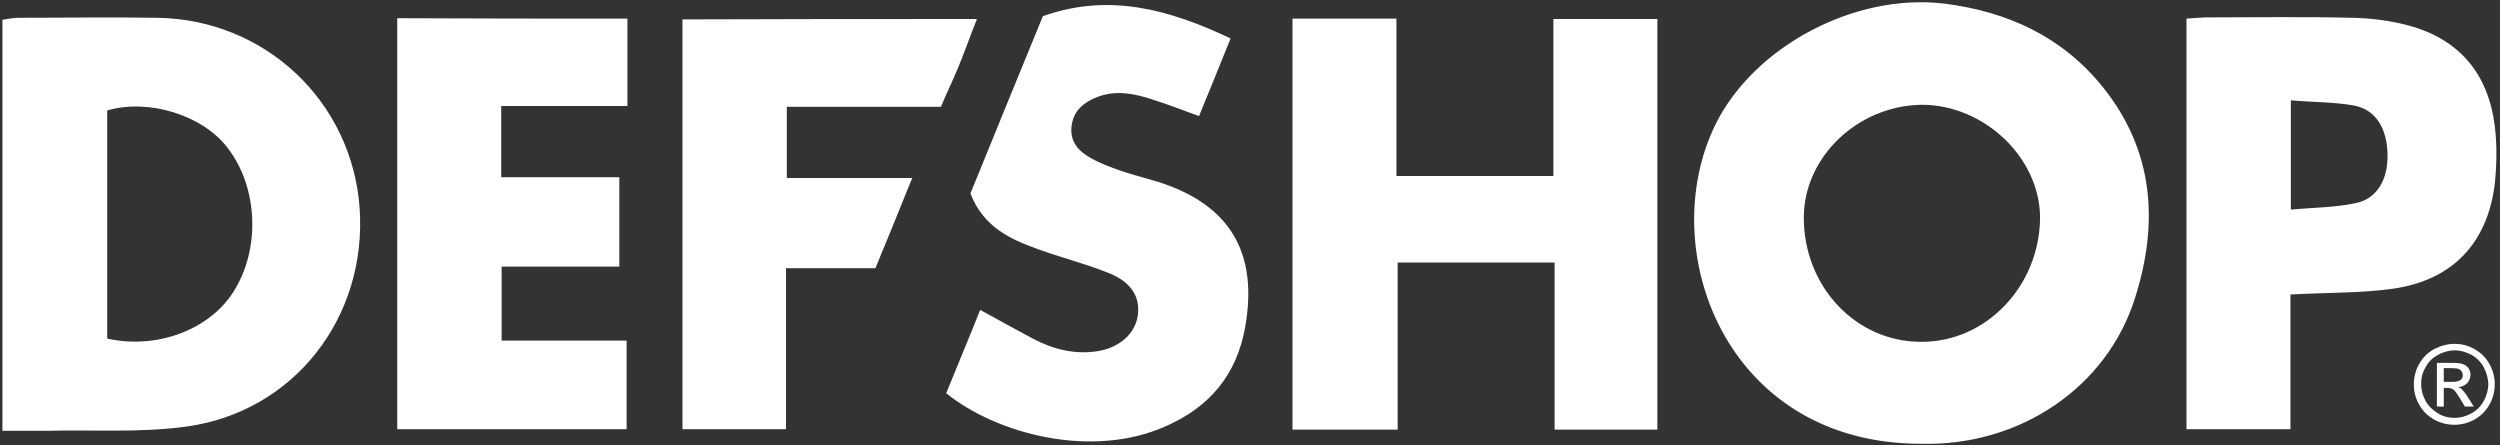 <?xml version="1.0" encoding="UTF-8"?>
<svg width="618px" height="110px" viewBox="0 0 618 110" version="1.1" xmlns="http://www.w3.org/2000/svg" xmlns:xlink="http://www.w3.org/1999/xlink">
    <rect x="0" y="0" width="618" height="110" fill="#333333" stroke="none"/>
    <!-- Generator: Sketch 52.5 (67469) - http://www.bohemiancoding.com/sketch -->
    <title>Combined Shape@3x</title>
    <desc>Created with Sketch.</desc>
    <g id="Page-1" stroke="none" stroke-width="1" fill="none" fill-rule="evenodd">
        <path d="M475,109.7 C426.5,109.8 408.9,61.5 424.1,30.7 C433.6,11.5 458.5,-1.8 480.7,0.9 C496.4,2.9 509.8,9.1 519.8,21.5 C532.5,37.3 533.7,55.2 527.7,73.9 C520.8,95.6 499.5,110.3 475,109.7 Z M445.9,53.8 C445.9,70.8 458.7,84.5 474.9,84.5 C490.9,84.6 504.1,70.8 504.3,54 C504.4,39.1 490.5,25.8 474.9,25.9 C459.1,26.2 445.9,38.9 445.9,53.8 Z M0.6,106.5 C0.6,72.4 0.6,38.8 0.6,4.9 C1.9,4.7 3.2,4.4 4.4,4.4 C15.9,4.4 27.4,4.2 38.9,4.4 C65.6,4.8 87,25.1 88.9,51.4 C90.8,78.5 72.6,102 45.7,105.5 C34.4,107 22.8,106.2 11.3,106.5 C7.8,106.5 4.4,106.5 0.6,106.5 Z M26.5,83.7 C38.7,86.4 51.6,81.6 57.6,72.3 C64.4,61.8 63.9,46.5 56.3,36.6 C50.2,28.5 36.8,24.3 26.5,27.3 C26.5,46 26.5,64.9 26.5,83.7 Z M319.5,4.6 C328.2,4.6 336.4,4.6 345.2,4.6 C345.2,17.6 345.2,30.4 345.2,43.5 C358.3,43.5 370.8,43.5 384,43.5 C384,30.6 384,17.9 384,4.7 C392.9,4.7 401.1,4.7 409.7,4.7 C409.7,38.5 409.7,72.2 409.7,106.2 C401.3,106.2 393.1,106.2 384.3,106.2 C384.3,92.5 384.3,78.9 384.3,64.9 C371.2,64.9 358.7,64.9 345.5,64.9 C345.5,78.4 345.5,92.1 345.5,106.2 C336.5,106.2 328.2,106.2 319.5,106.2 C319.5,72.3 319.5,38.8 319.5,4.6 Z M540.5,4.6 C542.5,4.5 544.1,4.3 545.7,4.3 C557.7,4.3 569.7,4.1 581.6,4.4 C586.2,4.5 590.9,5.1 595.4,6.3 C608,9.7 615.1,18.3 616.7,31.1 C617.3,35.8 617.2,40.8 616.7,45.5 C614.9,60.2 606.1,69.4 591.3,71.4 C583.3,72.5 575.1,72.3 566.2,72.8 C566.2,83.7 566.2,94.7 566.2,106.1 C557.2,106.1 549,106.1 540.5,106.1 C540.5,72.3 540.5,38.8 540.5,4.6 Z M566.3,24.8 C566.3,34.3 566.3,42.6 566.3,51.8 C572,51.3 577.3,51.3 582.4,50.2 C587.6,49.1 590.3,44.4 590.2,38.3 C590.1,31.8 587.4,27.2 582,26.1 C577.1,25.2 571.9,25.3 566.3,24.8 Z M155.1,4.6 C155.1,11.9 155.1,18.7 155.1,26.2 C144.7,26.2 134.5,26.2 123.9,26.2 C123.9,32.3 123.9,37.7 123.9,43.8 C133.6,43.8 143.2,43.8 153.1,43.8 C153.1,51.4 153.1,58.3 153.1,65.9 C143.5,65.9 134,65.9 124,65.9 C124,72.3 124,78 124,84.2 C134.4,84.2 144.5,84.2 154.9,84.2 C154.9,91.8 154.9,98.8 154.9,106.1 C136,106.1 117.3,106.1 98.2,106.1 C98.2,72.2 98.2,38.5 98.2,4.5 C117.2,4.6 135.9,4.6 155.1,4.6 Z M233.9,97.2 C236.6,90.5 239.5,83.7 242.3,76.6 C247,79.2 251.2,81.5 255.5,83.8 C260.5,86.4 265.8,87.7 271.4,86.8 C276.9,85.9 280.8,82.3 281.3,77.7 C281.8,73.3 279.6,69.7 274.1,67.5 C268.4,65.2 262.4,63.7 256.6,61.6 C249.6,59.1 243,56 239.9,47.8 C245.7,33.5 251.7,18.9 257.8,4 C274.1,-1.8 289,2.3 304.2,9.5 C301.6,16 299.1,22.1 296.4,28.7 C292.3,27.2 288.7,25.8 284.9,24.6 C280.4,23.1 275.8,22.2 271.2,24 C267.9,25.3 265.4,27.3 264.9,31.1 C264.4,35 266.6,37.4 269.7,39.1 C272,40.4 274.5,41.3 277,42.2 C280,43.2 283.1,44 286.1,44.9 C304,50.5 311.1,62.4 307.8,80.9 C305.7,92.6 299.1,100.6 288.1,105.4 C269.9,113.5 246.4,107.3 233.9,97.2 Z M241.5,4.7 C239.7,9.2 238.3,13.3 236.6,17.3 C235.4,20.2 234,23 232.6,26.4 C219.9,26.4 207.4,26.4 194.5,26.4 C194.5,32.4 194.5,37.8 194.5,44 C204.7,44 214.8,44 225.5,44 C222.3,52 219.4,59 216.4,66.3 C208.9,66.3 201.8,66.3 194.3,66.3 C194.3,79.8 194.3,92.7 194.3,106.1 C185.6,106.1 177.4,106.1 168.7,106.1 C168.7,72.6 168.7,38.9 168.7,4.8 C192.6,4.7 216.7,4.7 241.5,4.7 Z M606.8,85 C608.5,85 610.1,85.4 611.7,86.3 C613.3,87.2 614.5,88.4 615.4,90 C616.3,91.6 616.7,93.3 616.7,95 C616.7,96.7 616.3,98.4 615.4,100 C614.5,101.6 613.3,102.8 611.7,103.7 C610.1,104.6 608.5,105 606.7,105 C605,105 603.3,104.6 601.7,103.7 C600.1,102.8 598.9,101.6 598,100 C597.1,98.4 596.7,96.8 596.7,95 C596.7,93.3 597.1,91.6 598,90 C598.9,88.4 600.1,87.2 601.7,86.3 C603.5,85.4 605.1,85 606.8,85 Z M606.8,86.6 C605.4,86.6 604,87 602.7,87.7 C601.4,88.4 600.3,89.4 599.6,90.8 C598.8,92.1 598.5,93.5 598.5,95 C598.5,96.4 598.9,97.8 599.6,99.1 C600.3,100.4 601.4,101.4 602.7,102.2 C604,103 605.4,103.3 606.8,103.3 C608.2,103.3 609.6,102.9 610.9,102.2 C612.2,101.5 613.3,100.4 614,99.1 C614.7,97.8 615.1,96.4 615.1,95 C615.1,93.6 614.7,92.2 614,90.8 C613.3,89.5 612.2,88.4 610.9,87.7 C609.6,87 608.2,86.6 606.8,86.6 Z M602.4,100.5 L602.4,89.7 L606.1,89.7 C607.4,89.7 608.3,89.8 608.8,90 C609.4,90.2 609.8,90.5 610.2,91 C610.5,91.5 610.7,92 610.7,92.6 C610.7,93.4 610.4,94.1 609.9,94.7 C609.3,95.3 608.6,95.6 607.7,95.7 C608.1,95.9 608.4,96 608.6,96.3 C609,96.7 609.6,97.4 610.2,98.4 L611.5,100.5 L609.3,100.5 L608.3,98.8 C607.5,97.5 606.9,96.6 606.5,96.3 C606.2,96.1 605.7,95.9 605.1,95.9 L604.1,95.9 L604.1,100.5 L602.4,100.5 Z M604.1,94.4 L606.2,94.4 C607.2,94.4 607.9,94.2 608.3,93.9 C608.7,93.6 608.8,93.2 608.8,92.7 C608.8,92.4 608.7,92.1 608.5,91.8 C608.3,91.5 608.1,91.4 607.8,91.2 C607.5,91.1 606.9,91 606.1,91 L604.1,91 L604.1,94.4 Z" id="Combined-Shape" fill="#FFFFFF" fill-rule="nonzero"></path>
    </g>
</svg>
